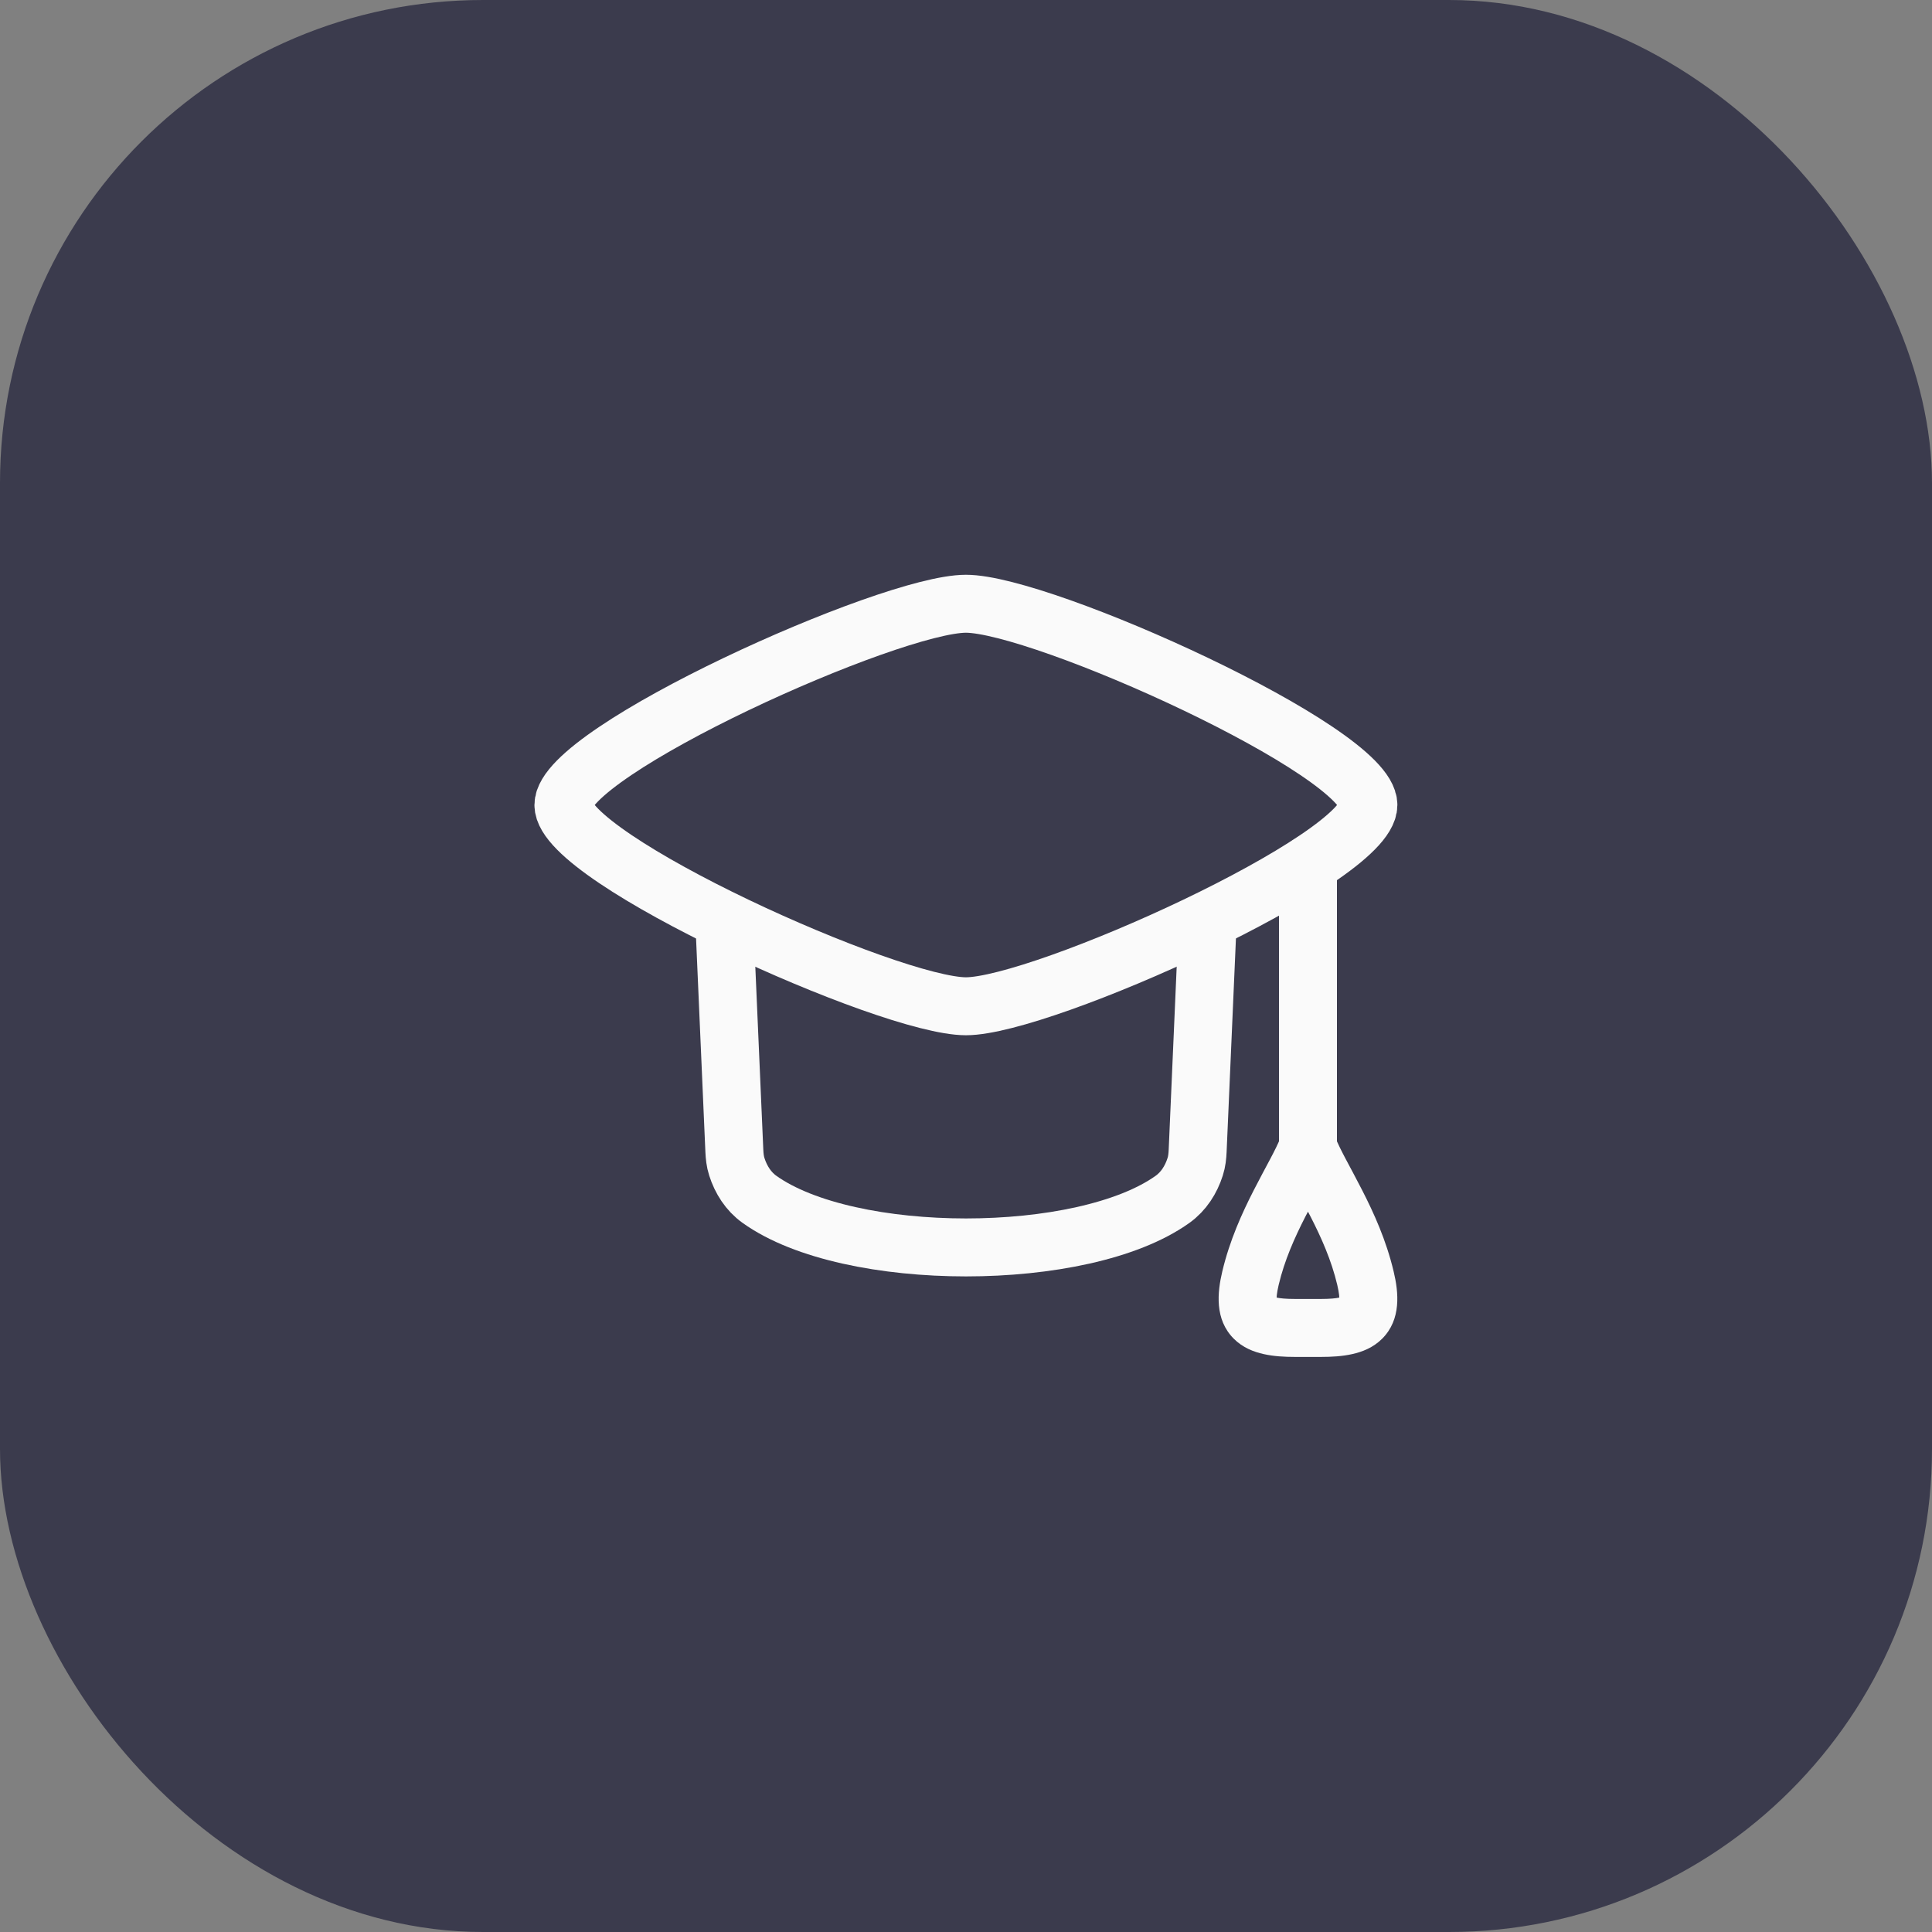 <svg width="32" height="32" viewBox="0 0 32 32" fill="none" xmlns="http://www.w3.org/2000/svg">
<rect x="0" y="0" width="32" height="32" fill="#808080" stroke="none"/>
<rect width="32" height="32" rx="8" fill="#3B3B4D"/>
<path d="M9.332 13.333C9.332 14.228 14.736 16.667 15.999 16.667C17.261 16.667 22.665 14.228 22.665 13.333C22.665 12.439 17.261 10 15.999 10C14.736 10 9.332 12.439 9.332 13.333Z" stroke="#FAFAFA" stroke-width="0.96" stroke-linecap="round" stroke-linejoin="round"/>
<path d="M12 15.328L12.163 19.059C12.167 19.149 12.176 19.239 12.204 19.325C12.272 19.539 12.395 19.733 12.578 19.864C14.061 20.927 17.939 20.927 19.422 19.864C19.605 19.733 19.728 19.539 19.796 19.325C19.824 19.239 19.833 19.149 19.837 19.059L20 15.328" stroke="#FAFAFA" stroke-width="0.96" stroke-linecap="round" stroke-linejoin="round"/>
<path d="M22.144 14.328C22.144 14.063 21.929 13.848 21.664 13.848C21.399 13.848 21.184 14.063 21.184 14.328H22.144ZM20.712 21.17L21.179 21.281L20.712 21.17ZM22.616 21.17L23.083 21.059L22.616 21.17ZM21.184 14.328V19H22.144V14.328H21.184ZM21.179 21.281C21.276 20.872 21.443 20.499 21.621 20.151C21.785 19.83 21.997 19.464 22.11 19.176L21.218 18.823C21.126 19.055 20.972 19.311 20.766 19.714C20.574 20.089 20.368 20.541 20.245 21.059L21.179 21.281ZM23.083 21.059C22.96 20.541 22.754 20.089 22.562 19.714C22.356 19.311 22.202 19.055 22.11 18.823L21.218 19.176C21.331 19.464 21.544 19.83 21.707 20.151C21.885 20.499 22.052 20.872 22.149 21.281L23.083 21.059ZM21.874 21.515H21.454V22.475H21.874V21.515ZM20.245 21.059C20.163 21.405 20.116 21.853 20.434 22.172C20.583 22.322 20.767 22.392 20.931 22.428C21.094 22.465 21.274 22.475 21.454 22.475V21.515C21.301 21.515 21.202 21.505 21.139 21.491C21.076 21.477 21.087 21.467 21.114 21.494C21.148 21.529 21.147 21.56 21.145 21.536C21.142 21.502 21.145 21.425 21.179 21.281L20.245 21.059ZM22.149 21.281C22.183 21.425 22.186 21.502 22.183 21.536C22.181 21.56 22.18 21.529 22.214 21.494C22.241 21.467 22.252 21.477 22.189 21.491C22.126 21.505 22.027 21.515 21.874 21.515V22.475C22.054 22.475 22.234 22.465 22.397 22.428C22.561 22.392 22.745 22.322 22.894 22.172C23.212 21.853 23.166 21.405 23.083 21.059L22.149 21.281Z" fill="#FAFAFA"/>
</svg>
